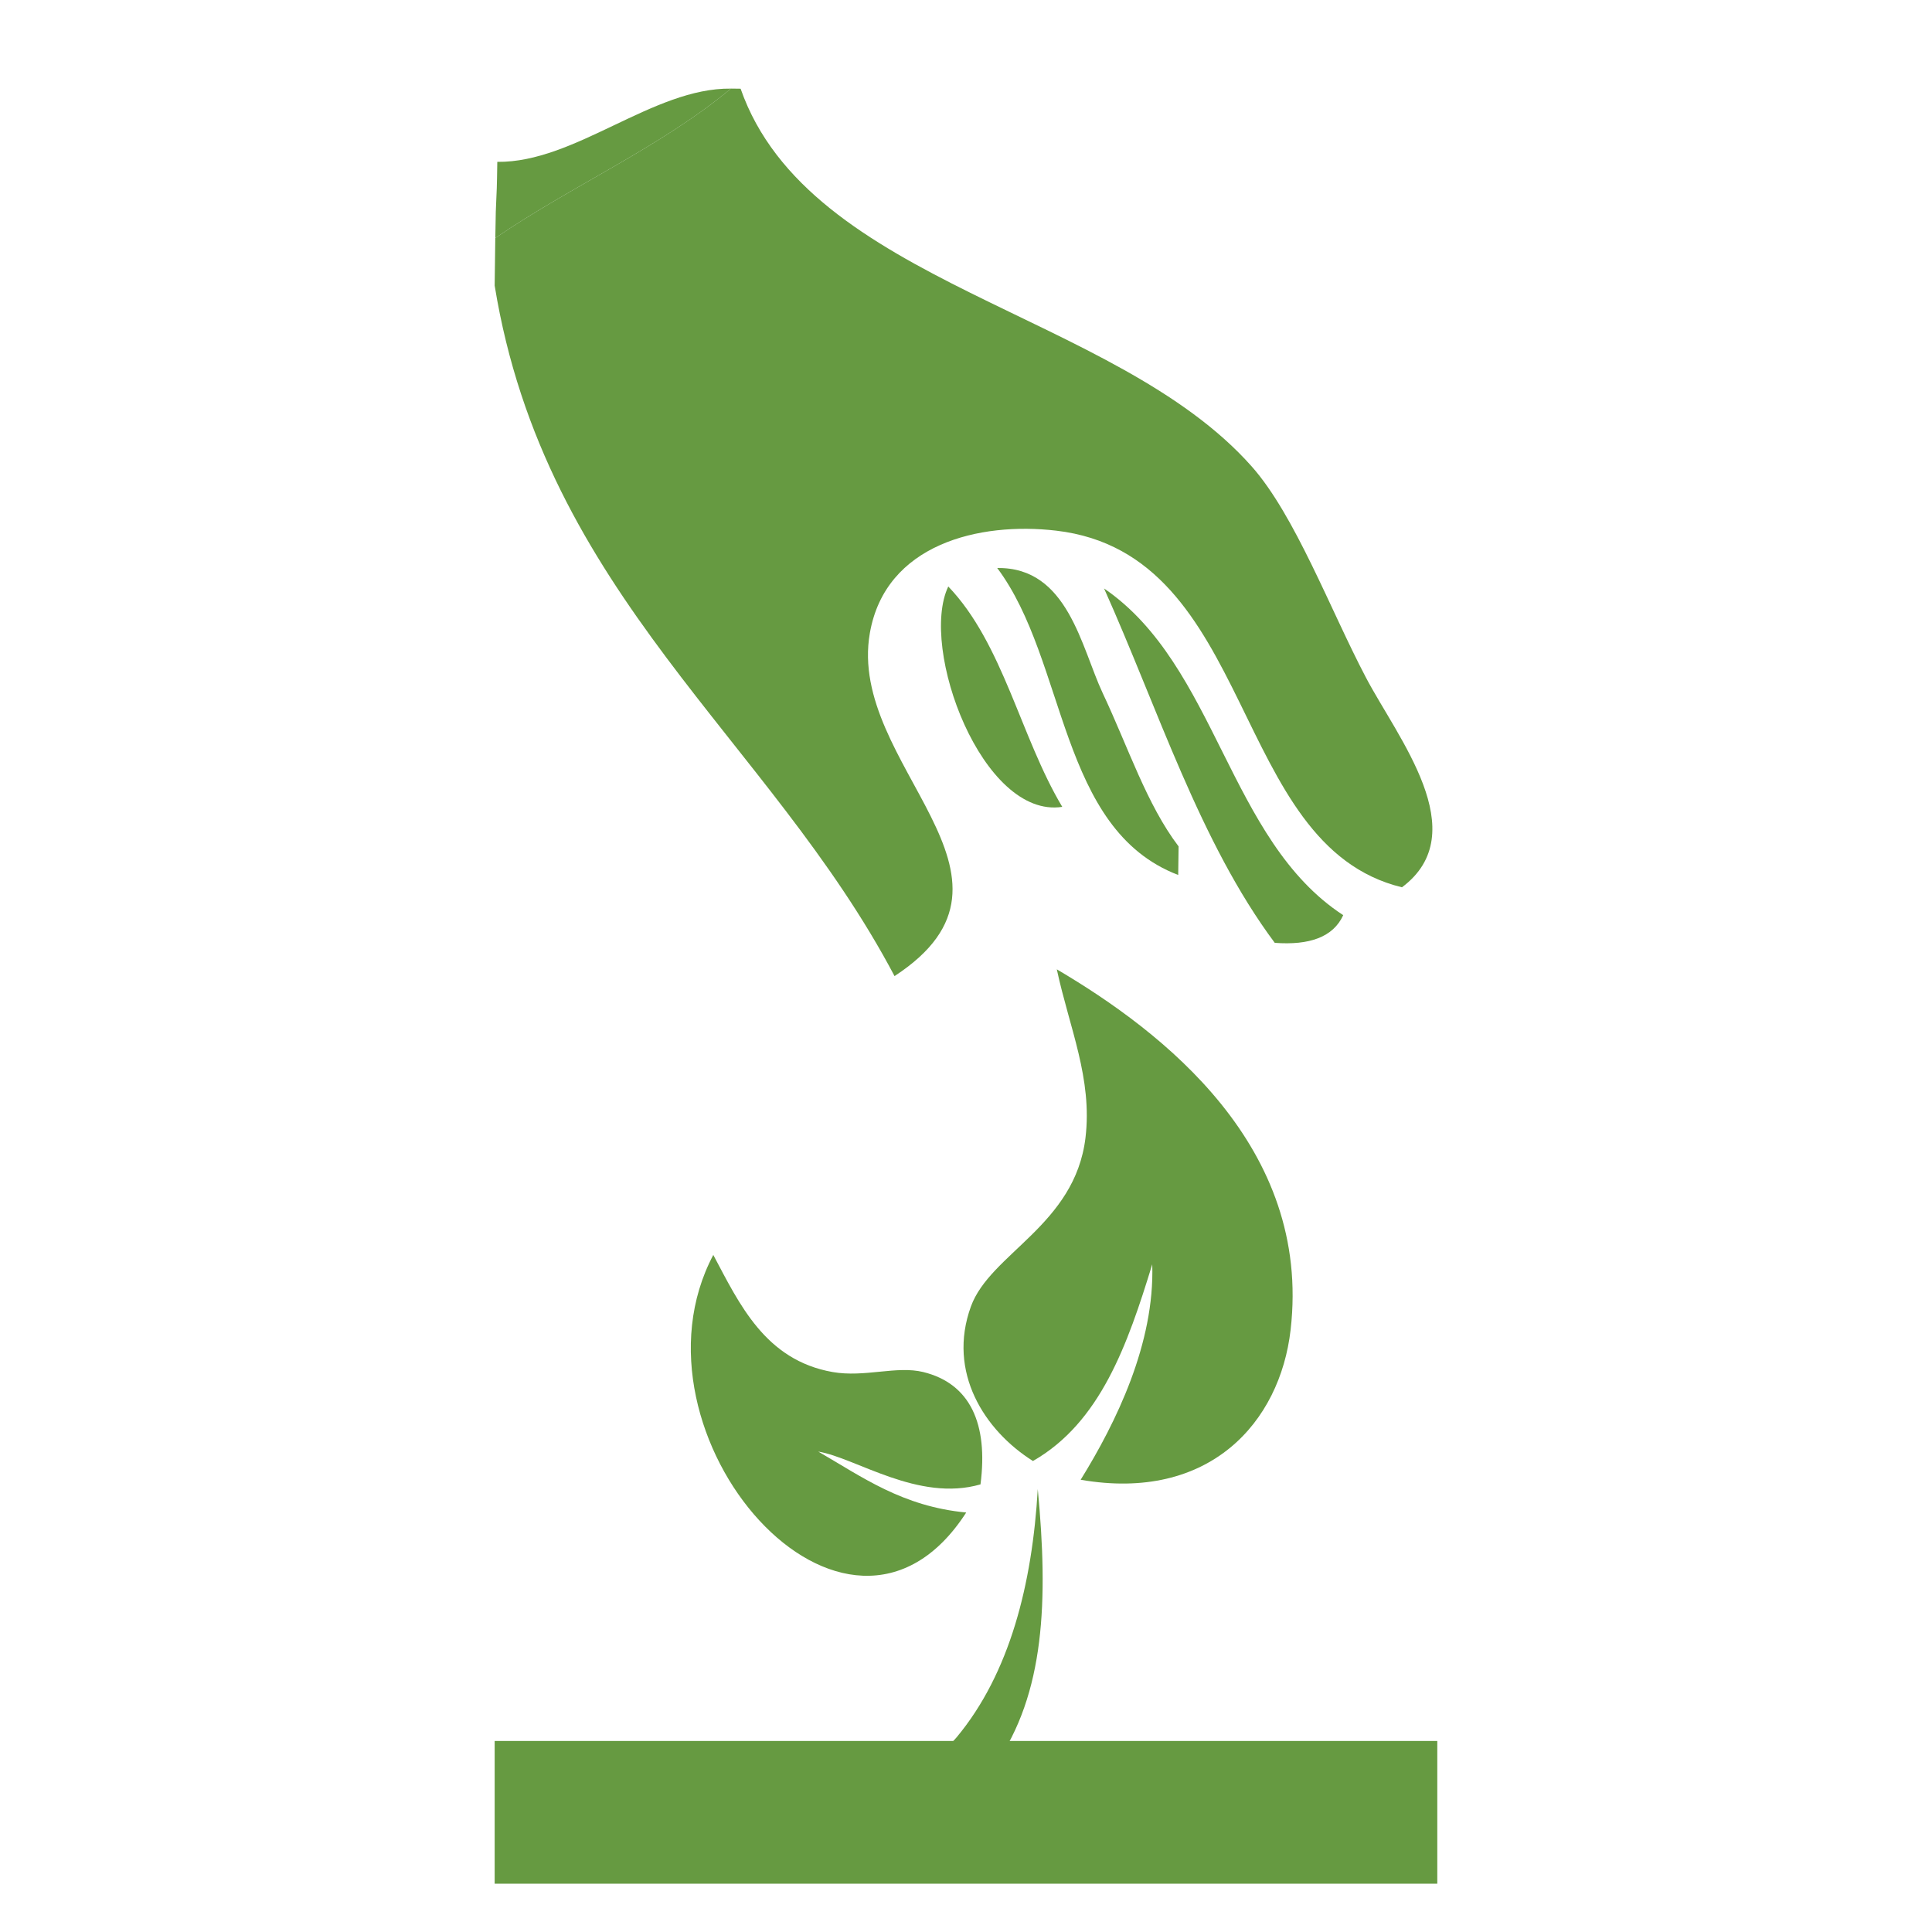 <?xml version="1.0" encoding="utf-8"?>
<!-- Generator: Adobe Illustrator 15.0.0, SVG Export Plug-In . SVG Version: 6.00 Build 0)  -->
<!DOCTYPE svg PUBLIC "-//W3C//DTD SVG 1.1//EN" "http://www.w3.org/Graphics/SVG/1.1/DTD/svg11.dtd">
<svg version="1.1" id="Layer_1" xmlns="http://www.w3.org/2000/svg" xmlns:xlink="http://www.w3.org/1999/xlink" x="0px" y="0px"
	 width="80px" height="80px" viewBox="0 0 80 80" enable-background="new 0 0 80 80" xml:space="preserve">
<g>
	<g>
		<g>
			<path fill="#669A41" d="M47.712,52.353c0.106,3.271-1.495,6.546-2.964,8.921c5.337,0.925,8.253-2.379,8.693-6.206
				c0.875-7.584-5.291-12.345-9.681-14.93c0.519,2.418,1.482,4.522,1.187,6.979c-0.439,3.619-3.945,4.785-4.743,6.98
				c-0.989,2.721,0.556,5.133,2.568,6.4C45.562,58.902,46.691,55.682,47.712,52.353z"/>
			<path fill="#669A41" d="M33.883,60.107c1.552,0.256,4.139,2.102,6.717,1.358c0.326-2.513-0.43-4.177-2.371-4.652
				c-1.104-0.271-2.426,0.233-3.753,0c-2.789-0.492-3.857-2.813-4.94-4.849c-3.925,7.42,5.52,18.346,10.473,10.666
				C37.365,62.378,35.706,61.16,33.883,60.107z"/>
			<path fill="#669A41" d="M42.972,61.66c-0.229,3.929-1.156,7.627-3.359,10.277c-0.587,0.708-3.057,2.561-2.766,3.102
				c0.997,1.861,3.925-1.333,4.347-1.938C43.274,70.129,43.408,66.259,42.972,61.66z"/>
		</g>
		<rect x="20.483" y="72.09" fill="#669A41" width="39.032" height="5.91"/>
	</g>
	<g>
		<path fill="#669A41" d="M20.483,11.825c0.007-0.656,0.018-1.315,0.026-1.97c3.155-2.16,6.856-3.77,9.756-6.187
			c0.133,0,0.271,0.002,0.402,0.005c2.833,8.095,15.488,9.235,21.163,15.641c1.798,2.028,3.256,5.938,4.727,8.735
			c1.313,2.504,4.52,6.428,1.496,8.692c-7.157-1.733-6.025-13.8-14.32-14.768c-3.179-0.372-7.069,0.551-7.714,4.24
			c-0.96,5.473,7.36,10.064,1.022,14.205C31.848,30.58,22.567,24.631,20.483,11.825z"/>
		<path fill="#669A41" d="M55.62,37.895c-0.417,0.912-1.404,1.252-2.835,1.146c-3.11-4.174-4.826-9.676-7.068-14.674
			C50.393,27.565,50.852,34.785,55.62,37.895z"/>
		<path fill="#669A41" d="M48.787,36.231c-4.955-1.896-4.602-8.848-7.493-12.71c2.927-0.047,3.478,3.291,4.367,5.18
			c1.061,2.252,1.82,4.608,3.142,6.347C48.797,35.441,48.794,35.835,48.787,36.231z"/>
		<path fill="#669A41" d="M43.986,33.41c-3.297,0.51-5.939-6.562-4.72-9.125C41.54,26.659,42.256,30.519,43.986,33.41z"/>
		<path fill="#669A41" d="M30.266,3.669c-2.899,2.417-6.601,4.027-9.756,6.187c0.025-2.105,0.054-1.052,0.082-3.154
			C23.816,6.742,27.039,3.629,30.266,3.669z"/>
	</g>
</g>
</svg>
